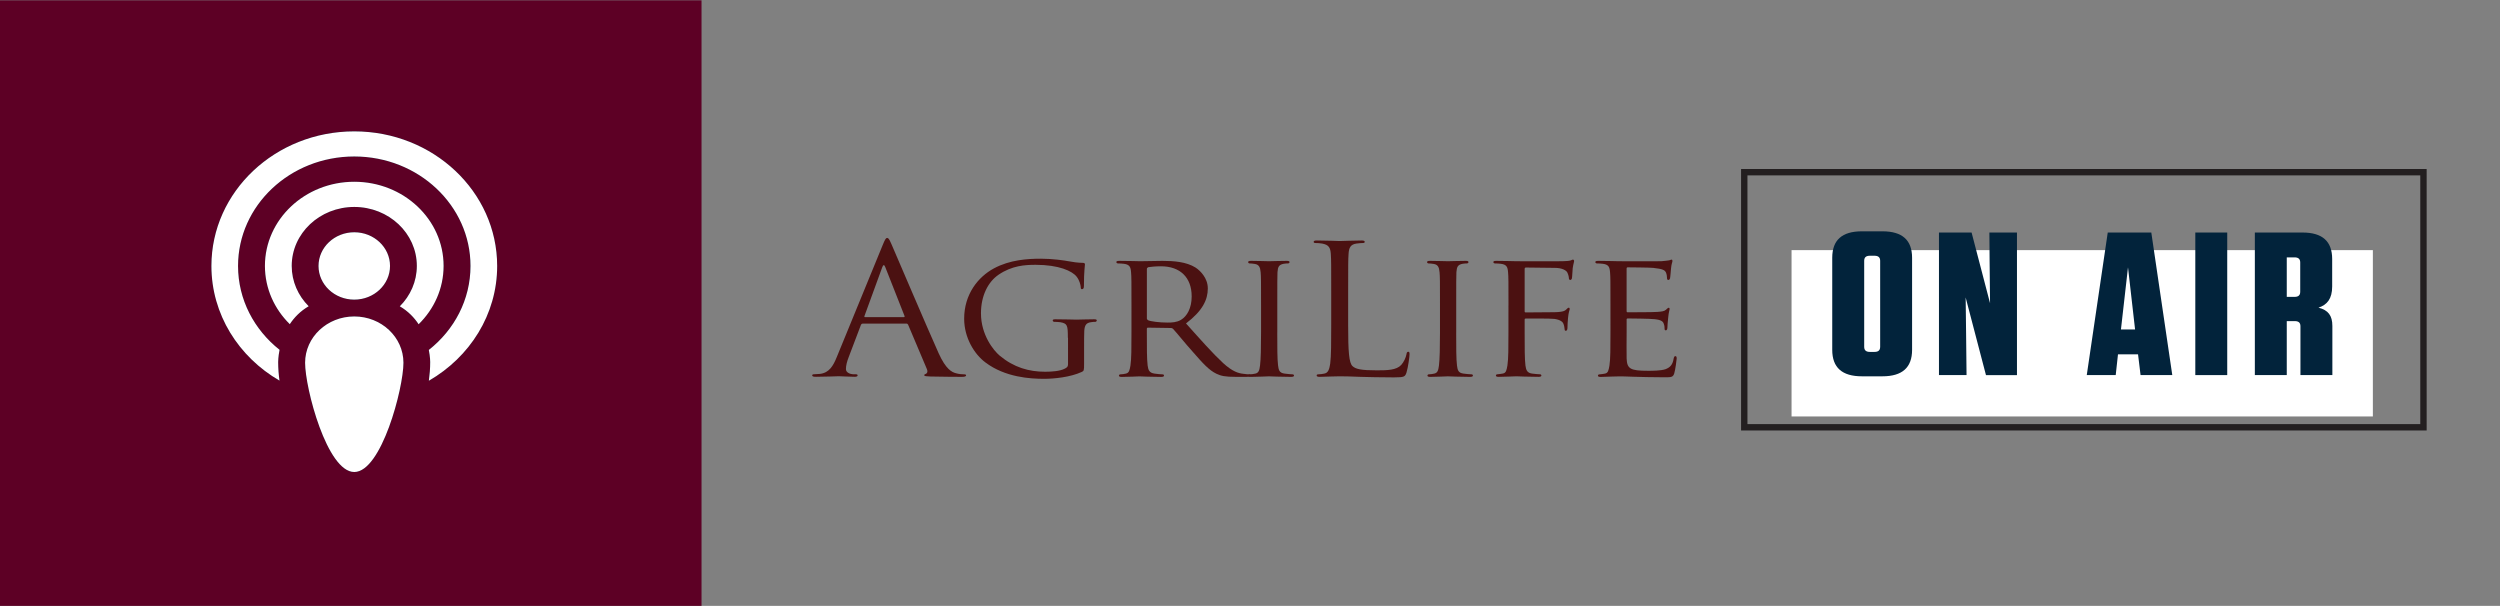 <?xml version="1.0" encoding="utf-8"?>
<!-- Generator: Adobe Illustrator 23.0.1, SVG Export Plug-In . SVG Version: 6.00 Build 0)  -->
<svg version="1.1" id="Layer_1" xmlns="http://www.w3.org/2000/svg" xmlns:xlink="http://www.w3.org/1999/xlink" x="0px" y="0px"
	 viewBox="0 0 784 190" style="enable-background:new 0 0 784 190;" xml:space="preserve">
<rect x="0" y="0" width="784" height="190" fill="#808080" stroke="none"/>
<style type="text/css">
	.st0{fill:#5D0025;}
	.st1{fill:#02233B;}
	.st2{fill:#FFFFFF;}
	.st3{fill:#231F20;}
	.st4{fill:#4B1111;}
</style>
<g id="AgriLife_OnAir_4_">
	<rect y="0.11" class="st0" width="220" height="190"/>
	<g id="black_2_">
		<g>
			<g id="podcast_8_" transform="translate(15, 11)">
				<path id="Podcast_8_" class="st1" d="M96.1,82.96c6.19,0,11.21-4.73,11.21-10.56c0-5.83-5.02-10.56-11.21-10.56
					s-11.21,4.73-11.21,10.56C84.88,78.23,89.9,82.96,96.1,82.96L96.1,82.96z M96.1,46c-15.48,0-28.02,11.82-28.02,26.39
					c0,7.09,2.97,13.52,7.8,18.27c1.38-2.09,3.29-4.09,5.92-5.62c-3.3-3.31-5.32-7.75-5.32-12.65c0-10.21,8.79-18.49,19.62-18.49
					c10.84,0,19.62,8.28,19.62,18.49c0,4.9-2.03,9.36-5.34,12.67c2.63,1.54,4.53,3.54,5.9,5.63c4.85-4.75,7.83-11.19,7.83-18.3
					C124.12,57.82,111.57,46,96.1,46L96.1,46z M96.1,30.2c-24.74,0-44.8,18.89-44.8,42.2c0,15.21,8.54,28.54,21.35,35.96
					c-0.26-1.83-0.42-3.79-0.42-5.82c0,0-0.01-1.57,0.44-3.84c-7.96-6.3-13.02-15.74-13.02-26.3c0-18.96,16.32-34.33,36.45-34.33
					s36.45,15.37,36.45,34.33c0,10.58-5.08,20.04-13.07,26.34c0.44,2.25,0.43,3.8,0.43,3.8c0,2.05-0.17,4.02-0.42,5.86
					c12.85-7.42,21.42-20.76,21.42-36C140.9,49.09,120.84,30.2,96.1,30.2L96.1,30.2z M96.1,88.24c-8.52,0-15.42,6.5-15.42,14.52
					c0,8.02,6.9,34.26,15.42,34.26s15.42-26.24,15.42-34.26S104.61,88.24,96.1,88.24L96.1,88.24z"/>
			</g>
		</g>
		<g>
			<g id="podcast_7_" transform="translate(15, 11)">
				<path id="Podcast_7_" class="st2" d="M96.1,82.96c6.19,0,11.21-4.73,11.21-10.56c0-5.83-5.02-10.56-11.21-10.56
					s-11.21,4.73-11.21,10.56C84.88,78.23,89.9,82.96,96.1,82.96L96.1,82.96z M96.1,46c-15.48,0-28.02,11.82-28.02,26.39
					c0,7.09,2.97,13.52,7.8,18.27c1.38-2.09,3.29-4.09,5.92-5.62c-3.3-3.31-5.32-7.75-5.32-12.65c0-10.21,8.79-18.49,19.62-18.49
					c10.84,0,19.62,8.28,19.62,18.49c0,4.9-2.03,9.36-5.34,12.67c2.63,1.54,4.53,3.54,5.9,5.63c4.85-4.75,7.83-11.19,7.83-18.3
					C124.12,57.82,111.57,46,96.1,46L96.1,46z M96.1,30.2c-24.74,0-44.8,18.89-44.8,42.2c0,15.21,8.54,28.54,21.35,35.96
					c-0.26-1.83-0.42-3.79-0.42-5.82c0,0-0.01-1.57,0.44-3.84c-7.96-6.3-13.02-15.74-13.02-26.3c0-18.96,16.32-34.33,36.45-34.33
					s36.45,15.37,36.45,34.33c0,10.58-5.08,20.04-13.07,26.34c0.44,2.25,0.43,3.8,0.43,3.8c0,2.05-0.17,4.02-0.42,5.86
					c12.85-7.42,21.42-20.76,21.42-36C140.9,49.09,120.84,30.2,96.1,30.2L96.1,30.2z M96.1,88.24c-8.52,0-15.42,6.5-15.42,14.52
					c0,8.02,6.9,34.26,15.42,34.26s15.42-26.24,15.42-34.26S104.61,88.24,96.1,88.24L96.1,88.24z"/>
			</g>
		</g>
	</g>
	<g id="AgriLife_Today_19_">
		<g>
			<path class="st3" d="M761,135H546V53h215V135z M548,133h211V55H548V133z"/>
		</g>
		<g>
			<g>
				<g>
					<rect x="561.83" y="78.44" class="st2" width="182.3" height="52.16"/>
				</g>
				<g>
					<path class="st1" d="M590.33,118.01h-6.44c-6.22,0-9.3-2.75-9.3-8.3V80.84c0-5.56,3.08-8.3,9.3-8.3h6.44
						c6.22,0,9.3,2.75,9.3,8.3v28.87C599.63,115.26,596.55,118.01,590.33,118.01z M587.83,80.2h-1.43c-1.22,0-1.79,0.51-1.79,1.6
						v26.96c0,1.08,0.57,1.6,1.79,1.6h1.43c1.22,0,1.79-0.51,1.79-1.6V81.79C589.62,80.71,589.04,80.2,587.83,80.2z"/>
				</g>
				<g>
					<path class="st1" d="M622.8,117.63l-6.37-24.34l0.14,11.37l0.14,12.97h-8.65V72.92h10.23l5.79,22.17l-0.14-12.9l-0.07-9.26
						h8.65v44.71H622.8z"/>
				</g>
				<g>
					<path class="st1" d="M671.28,117.63l-0.79-6.51h-6.29l-0.71,6.51h-9.08l6.58-44.71h13.66l6.58,44.71H671.28z M665.13,103.32
						h4.43l-2.22-19.48L665.13,103.32z"/>
				</g>
				<g>
					<path class="st1" d="M698.46,117.63h-10.01V72.92h10.01V117.63z"/>
				</g>
				<g>
					<path class="st1" d="M731.43,102.23v15.39h-10.01V102.3c0-1.09-0.57-1.6-1.79-1.6h-2.5v16.93h-10.01V72.92h14.95
						c6.22,0,9.3,2.75,9.3,8.3v8.62c0,3.83-1.57,5.75-4.29,6.64C730.14,97.25,731.43,98.98,731.43,102.23z M719.56,80.71h-2.43V93.1
						h2.43c1.22,0,1.79-0.51,1.79-1.6v-9.2C721.34,81.22,720.77,80.71,719.56,80.71z"/>
				</g>
			</g>
		</g>
		<g>
			<g>
				<path class="st4" d="M276.82,76.83c0.76-1.87,1.01-2.21,1.39-2.21c0.38,0,0.63,0.28,1.39,2.04
					c0.95,2.15,10.89,25.51,14.75,34.11c2.28,5.03,4.12,5.94,5.45,6.28c0.95,0.28,1.9,0.34,2.53,0.34c0.38,0,0.63,0.06,0.63,0.34
					c0,0.34-0.57,0.45-1.27,0.45c-0.95,0-5.57,0-9.94-0.11c-1.2-0.06-1.9-0.06-1.9-0.4c0-0.23,0.19-0.34,0.44-0.4
					c0.38-0.11,0.76-0.62,0.38-1.53l-5.89-13.92c-0.13-0.23-0.25-0.34-0.57-0.34h-13.61c-0.32,0-0.51,0.17-0.63,0.45l-3.8,10.01
					c-0.57,1.41-0.89,2.77-0.89,3.79c0,1.13,1.33,1.64,2.41,1.64h0.63c0.44,0,0.63,0.11,0.63,0.34c0,0.34-0.38,0.45-0.95,0.45
					c-1.52,0-4.24-0.17-4.94-0.17c-0.7,0-4.18,0.17-7.16,0.17c-0.82,0-1.2-0.11-1.2-0.45c0-0.23,0.25-0.34,0.57-0.34
					c0.44,0,1.33-0.06,1.84-0.11c2.91-0.34,4.18-2.49,5.32-5.32L276.82,76.83z M283.4,99.46c0.32,0,0.32-0.17,0.25-0.4l-6.02-15.27
					c-0.32-0.85-0.63-0.85-0.95,0l-5.57,15.27c-0.13,0.28,0,0.4,0.19,0.4H283.4z"/>
				<path class="st4" d="M334.88,105.91c0-3.9-0.13-4.47-2.41-4.87c-0.44-0.06-1.39-0.11-1.9-0.11c-0.19,0-0.44-0.23-0.44-0.4
					c0-0.34,0.25-0.4,0.89-0.4c2.53,0,6.27,0.11,6.59,0.11c0.25,0,3.74-0.11,5.45-0.11c0.63,0,0.89,0.06,0.89,0.4
					c0,0.17-0.25,0.4-0.44,0.4c-0.38,0-0.76,0-1.39,0.11c-1.52,0.23-1.96,0.96-2.09,2.66c-0.06,1.53-0.06,2.94-0.06,4.98v5.37
					c0,2.21-0.06,2.26-0.76,2.6c-3.55,1.64-8.61,2.15-11.84,2.15c-4.24,0-12.16-0.45-18.36-5.15c-3.42-2.54-6.65-7.69-6.65-13.69
					c0-7.69,4.37-13.12,9.31-15.78c5-2.71,10.58-3.05,14.82-3.05c3.55,0,7.47,0.57,8.55,0.79c1.14,0.23,3.1,0.51,4.5,0.51
					c0.57,0,0.7,0.23,0.7,0.45c0,0.68-0.32,1.98-0.32,6.79c0,0.79-0.25,1.02-0.63,1.02c-0.32,0-0.38-0.28-0.38-0.74
					c-0.06-0.62-0.38-2.04-1.27-3.17c-1.39-1.81-5.64-3.73-12.85-3.73c-3.36,0-7.41,0.23-11.65,3.11c-3.23,2.21-5.51,6.5-5.51,12.1
					c0,6.79,3.93,11.65,5.89,13.29c4.43,3.68,9.12,5.03,14.25,5.03c1.96,0,4.56-0.17,6.02-0.91c0.7-0.34,1.14-0.57,1.14-1.47V105.91
					z"/>
				<path class="st4" d="M354.83,95.73c0-7.47,0-8.82-0.13-10.35c-0.13-1.64-0.44-2.43-2.28-2.66c-0.44-0.06-1.39-0.11-1.9-0.11
					c-0.19,0-0.44-0.23-0.44-0.4c0-0.28,0.25-0.4,0.89-0.4c2.53,0,6.27,0.11,6.59,0.11c0.57,0,5.26-0.11,6.97-0.11
					c3.55,0,7.47,0.28,10.38,2.09c1.39,0.91,3.86,3.22,3.86,6.56c0,3.56-1.65,7.01-6.84,10.97c4.56,5.09,8.42,9.45,11.65,12.44
					c2.98,2.71,4.81,3.17,6.21,3.34c1.08,0.17,1.65,0.17,1.96,0.17c0.32,0,0.51,0.23,0.51,0.4c0,0.28-0.32,0.4-1.33,0.4h-3.48
					c-3.17,0-4.56-0.28-5.95-0.96c-2.41-1.13-4.43-3.45-7.6-7.07c-2.34-2.6-4.81-5.71-6.02-7.01c-0.25-0.23-0.38-0.28-0.76-0.28
					l-7.09-0.11c-0.25,0-0.38,0.11-0.38,0.4v1.13c0,4.64,0,8.37,0.25,10.35c0.19,1.41,0.51,2.32,2.22,2.54
					c0.76,0.11,1.96,0.23,2.47,0.23c0.38,0,0.44,0.23,0.44,0.4c0,0.23-0.25,0.4-0.89,0.4c-3.04,0-6.59-0.17-6.84-0.17
					c-0.06,0-3.8,0.17-5.51,0.17c-0.57,0-0.89-0.11-0.89-0.4c0-0.17,0.13-0.4,0.44-0.4c0.51,0,1.2-0.11,1.71-0.23
					c1.08-0.23,1.2-1.13,1.46-2.54c0.32-1.98,0.32-5.77,0.32-10.41V95.73z M359.65,99.8c0,0.28,0.13,0.45,0.38,0.62
					c0.82,0.4,3.67,0.74,6.14,0.74c1.33,0,2.85-0.06,4.18-0.85c1.9-1.13,3.36-3.68,3.36-7.35c0-6-3.67-9.45-9.62-9.45
					c-1.65,0-3.42,0.17-3.99,0.28c-0.25,0.11-0.44,0.28-0.44,0.56V99.8z"/>
				<path class="st4" d="M400.55,104.21c0,4.64,0,8.43,0.25,10.41c0.19,1.41,0.38,2.32,2.03,2.54c0.82,0.11,2.03,0.23,2.53,0.23
					c0.32,0,0.44,0.23,0.44,0.4c0,0.23-0.25,0.4-0.89,0.4c-3.1,0-6.71-0.17-6.97-0.17c-0.32,0-3.8,0.17-5.51,0.17
					c-0.57,0-0.89-0.11-0.89-0.4c0-0.17,0.13-0.4,0.44-0.4c0.51,0,1.2-0.11,1.71-0.23c1.08-0.23,1.27-1.13,1.46-2.54
					c0.25-1.98,0.32-5.77,0.32-10.41v-8.48c0-7.47,0-8.82-0.13-10.35c-0.13-1.64-0.57-2.38-1.77-2.6c-0.63-0.11-1.33-0.17-1.71-0.17
					c-0.25,0-0.44-0.23-0.44-0.4c0-0.28,0.25-0.4,0.89-0.4c1.84,0,5.32,0.11,5.64,0.11c0.25,0,3.86-0.11,5.57-0.11
					c0.63,0,0.89,0.11,0.89,0.4c0,0.17-0.25,0.4-0.44,0.4c-0.38,0-0.76,0-1.39,0.11c-1.52,0.28-1.84,0.96-1.96,2.66
					c-0.06,1.53-0.06,2.88-0.06,10.35V104.21z"/>
				<path class="st4" d="M422.78,101.89c0,8.32,0.25,11.94,1.39,12.95c1.01,0.91,2.66,1.3,7.6,1.3c3.36,0,6.14-0.06,7.66-1.7
					c0.82-0.91,1.46-2.32,1.65-3.39c0.06-0.45,0.19-0.74,0.57-0.74c0.32,0,0.38,0.23,0.38,0.85c0,0.62-0.44,4.02-0.95,5.66
					c-0.44,1.3-0.63,1.53-3.99,1.53c-4.56,0-7.85-0.11-10.51-0.17c-2.66-0.11-4.62-0.17-6.46-0.17c-0.25,0-1.33,0.06-2.6,0.06
					c-1.27,0.06-2.66,0.11-3.61,0.11c-0.7,0-1.01-0.11-1.01-0.45c0-0.17,0.13-0.34,0.51-0.34c0.57,0,1.33-0.11,1.9-0.23
					c1.27-0.23,1.58-1.47,1.84-3.11c0.32-2.38,0.32-6.84,0.32-12.27v-9.96c0-8.82,0-10.41-0.13-12.22
					c-0.13-1.92-0.63-2.83-2.72-3.22c-0.51-0.11-1.58-0.17-2.15-0.17c-0.25,0-0.51-0.11-0.51-0.34c0-0.34,0.32-0.45,1.01-0.45
					c2.85,0,6.84,0.17,7.16,0.17c0.32,0,4.94-0.17,6.84-0.17c0.7,0,1.01,0.11,1.01,0.45c0,0.23-0.25,0.34-0.51,0.34
					c-0.44,0-1.33,0.06-2.09,0.17c-1.84,0.28-2.34,1.24-2.47,3.22c-0.13,1.81-0.13,3.39-0.13,12.22V101.89z"/>
				<path class="st4" d="M456.66,104.21c0,4.64,0,8.43,0.25,10.41c0.19,1.41,0.38,2.32,2.03,2.54c0.82,0.11,2.03,0.23,2.53,0.23
					c0.32,0,0.44,0.23,0.44,0.4c0,0.23-0.25,0.4-0.89,0.4c-3.1,0-6.71-0.17-6.97-0.17c-0.32,0-3.8,0.17-5.51,0.17
					c-0.57,0-0.89-0.11-0.89-0.4c0-0.17,0.13-0.4,0.44-0.4c0.51,0,1.2-0.11,1.71-0.23c1.08-0.23,1.27-1.13,1.46-2.54
					c0.25-1.98,0.32-5.77,0.32-10.41v-8.48c0-7.47,0-8.82-0.13-10.35c-0.13-1.64-0.57-2.38-1.77-2.6c-0.63-0.11-1.33-0.17-1.71-0.17
					c-0.25,0-0.44-0.23-0.44-0.4c0-0.28,0.25-0.4,0.89-0.4c1.84,0,5.32,0.11,5.64,0.11c0.25,0,3.86-0.11,5.57-0.11
					c0.63,0,0.89,0.11,0.89,0.4c0,0.17-0.25,0.4-0.44,0.4c-0.38,0-0.76,0-1.39,0.11c-1.52,0.28-1.84,0.96-1.96,2.66
					c-0.06,1.53-0.06,2.88-0.06,10.35V104.21z"/>
				<path class="st4" d="M473.06,95.73c0-7.47,0-8.82-0.13-10.35c-0.13-1.64-0.44-2.43-2.28-2.66c-0.44-0.06-1.39-0.11-1.9-0.11
					c-0.19,0-0.44-0.23-0.44-0.4c0-0.28,0.25-0.4,0.89-0.4c2.53,0,6.02,0.11,6.33,0.11c1.08,0,13.17,0.06,14.44,0
					c1.08-0.06,2.03-0.06,2.53-0.23c0.32-0.06,0.57-0.28,0.76-0.28c0.25,0,0.38,0.23,0.38,0.45c0,0.34-0.25,0.9-0.44,2.26
					c-0.06,0.45-0.13,2.6-0.25,3.17c-0.06,0.23-0.25,0.51-0.51,0.51s-0.44-0.23-0.44-0.57c0-0.4-0.19-1.19-0.51-1.81
					c-0.32-0.62-1.65-1.41-3.8-1.41l-9.12-0.11c-0.32,0-0.44,0.11-0.44,0.51v13.12c0,0.28,0,0.45,0.38,0.45l7.6-0.06
					c0.95,0,1.77,0,2.53-0.06c1.33-0.11,2.09-0.28,2.6-0.85c0.25-0.28,0.51-0.51,0.7-0.51c0.25,0,0.32,0.17,0.32,0.4
					c0,0.28-0.38,1.08-0.51,2.66c-0.13,0.96-0.19,2.88-0.19,3.22c0,0.45-0.13,0.96-0.51,0.96c-0.32,0-0.38-0.23-0.38-0.45
					c-0.06-0.51-0.13-1.19-0.38-1.75c-0.25-0.68-1.14-1.3-2.85-1.53c-1.39-0.17-7.98-0.11-8.93-0.11c-0.32,0-0.38,0.11-0.38,0.45
					v3.85c0,4.75,0,8.54,0.25,10.41c0.19,1.41,0.51,2.32,2.03,2.54c0.82,0.11,2.03,0.23,2.53,0.23c0.32,0,0.44,0.23,0.44,0.4
					c0,0.23-0.25,0.4-0.89,0.4c-3.1,0-6.71-0.17-6.97-0.17c-0.32,0-3.8,0.17-5.51,0.17c-0.57,0-0.89-0.11-0.89-0.4
					c0-0.17,0.13-0.4,0.44-0.4c0.51,0,1.2-0.17,1.71-0.23c1.08-0.17,1.2-1.13,1.46-2.54c0.32-1.98,0.32-5.77,0.32-10.41V95.73z"/>
				<path class="st4" d="M505.04,95.73c0-7.47,0-8.82-0.13-10.35c-0.13-1.64-0.44-2.43-2.28-2.66c-0.44-0.06-1.39-0.11-1.9-0.11
					c-0.19,0-0.44-0.23-0.44-0.4c0-0.28,0.25-0.4,0.89-0.4c2.53,0,6.14,0.11,6.46,0.11c0.38,0,12.03,0.06,13.3,0
					c1.08-0.06,2.09-0.23,2.53-0.28c0.25-0.06,0.51-0.23,0.76-0.23c0.19,0,0.25,0.23,0.25,0.45c0,0.34-0.32,0.9-0.44,2.26
					c-0.06,0.45-0.19,2.6-0.32,3.17c-0.06,0.23-0.25,0.51-0.51,0.51c-0.32,0-0.44-0.23-0.44-0.62c0-0.34-0.06-1.13-0.32-1.7
					c-0.38-0.79-0.95-1.13-3.99-1.47c-0.95-0.11-7.41-0.17-8.04-0.17c-0.25,0-0.32,0.17-0.32,0.51v13.07c0,0.34,0,0.51,0.32,0.51
					c0.7,0,8.04,0,9.31-0.11c1.33-0.11,2.15-0.17,2.72-0.68c0.38-0.34,0.63-0.62,0.82-0.62c0.19,0,0.32,0.11,0.32,0.4
					c0,0.28-0.32,1.08-0.44,2.66c-0.13,0.96-0.25,2.77-0.25,3.11c0,0.4-0.13,0.91-0.51,0.91c-0.25,0-0.38-0.17-0.38-0.45
					c0-0.45,0-0.96-0.25-1.58c-0.19-0.68-0.7-1.25-2.85-1.47c-1.52-0.17-7.47-0.23-8.42-0.23c-0.32,0-0.38,0.17-0.38,0.34v4.02
					c0,1.64-0.06,7.24,0,8.2c0.13,3.22,1.14,3.85,6.65,3.85c1.46,0,4.12,0,5.57-0.51c1.46-0.57,2.22-1.41,2.53-3.34
					c0.13-0.57,0.25-0.74,0.57-0.74c0.32,0,0.38,0.4,0.38,0.74c0,0.34-0.44,3.62-0.76,4.64c-0.38,1.25-0.95,1.25-3.1,1.25
					c-4.18,0-7.41-0.11-9.69-0.17c-2.34-0.11-3.8-0.11-4.62-0.11c-0.13,0-1.2,0-2.41,0.06c-1.08,0.06-2.34,0.11-3.23,0.11
					c-0.57,0-0.89-0.11-0.89-0.4c0-0.17,0.13-0.4,0.44-0.4c0.51,0,1.2-0.17,1.71-0.23c1.08-0.17,1.2-1.13,1.46-2.54
					c0.32-1.98,0.32-5.77,0.32-10.41V95.73z"/>
			</g>
		</g>
	</g>
</g>
</svg>
